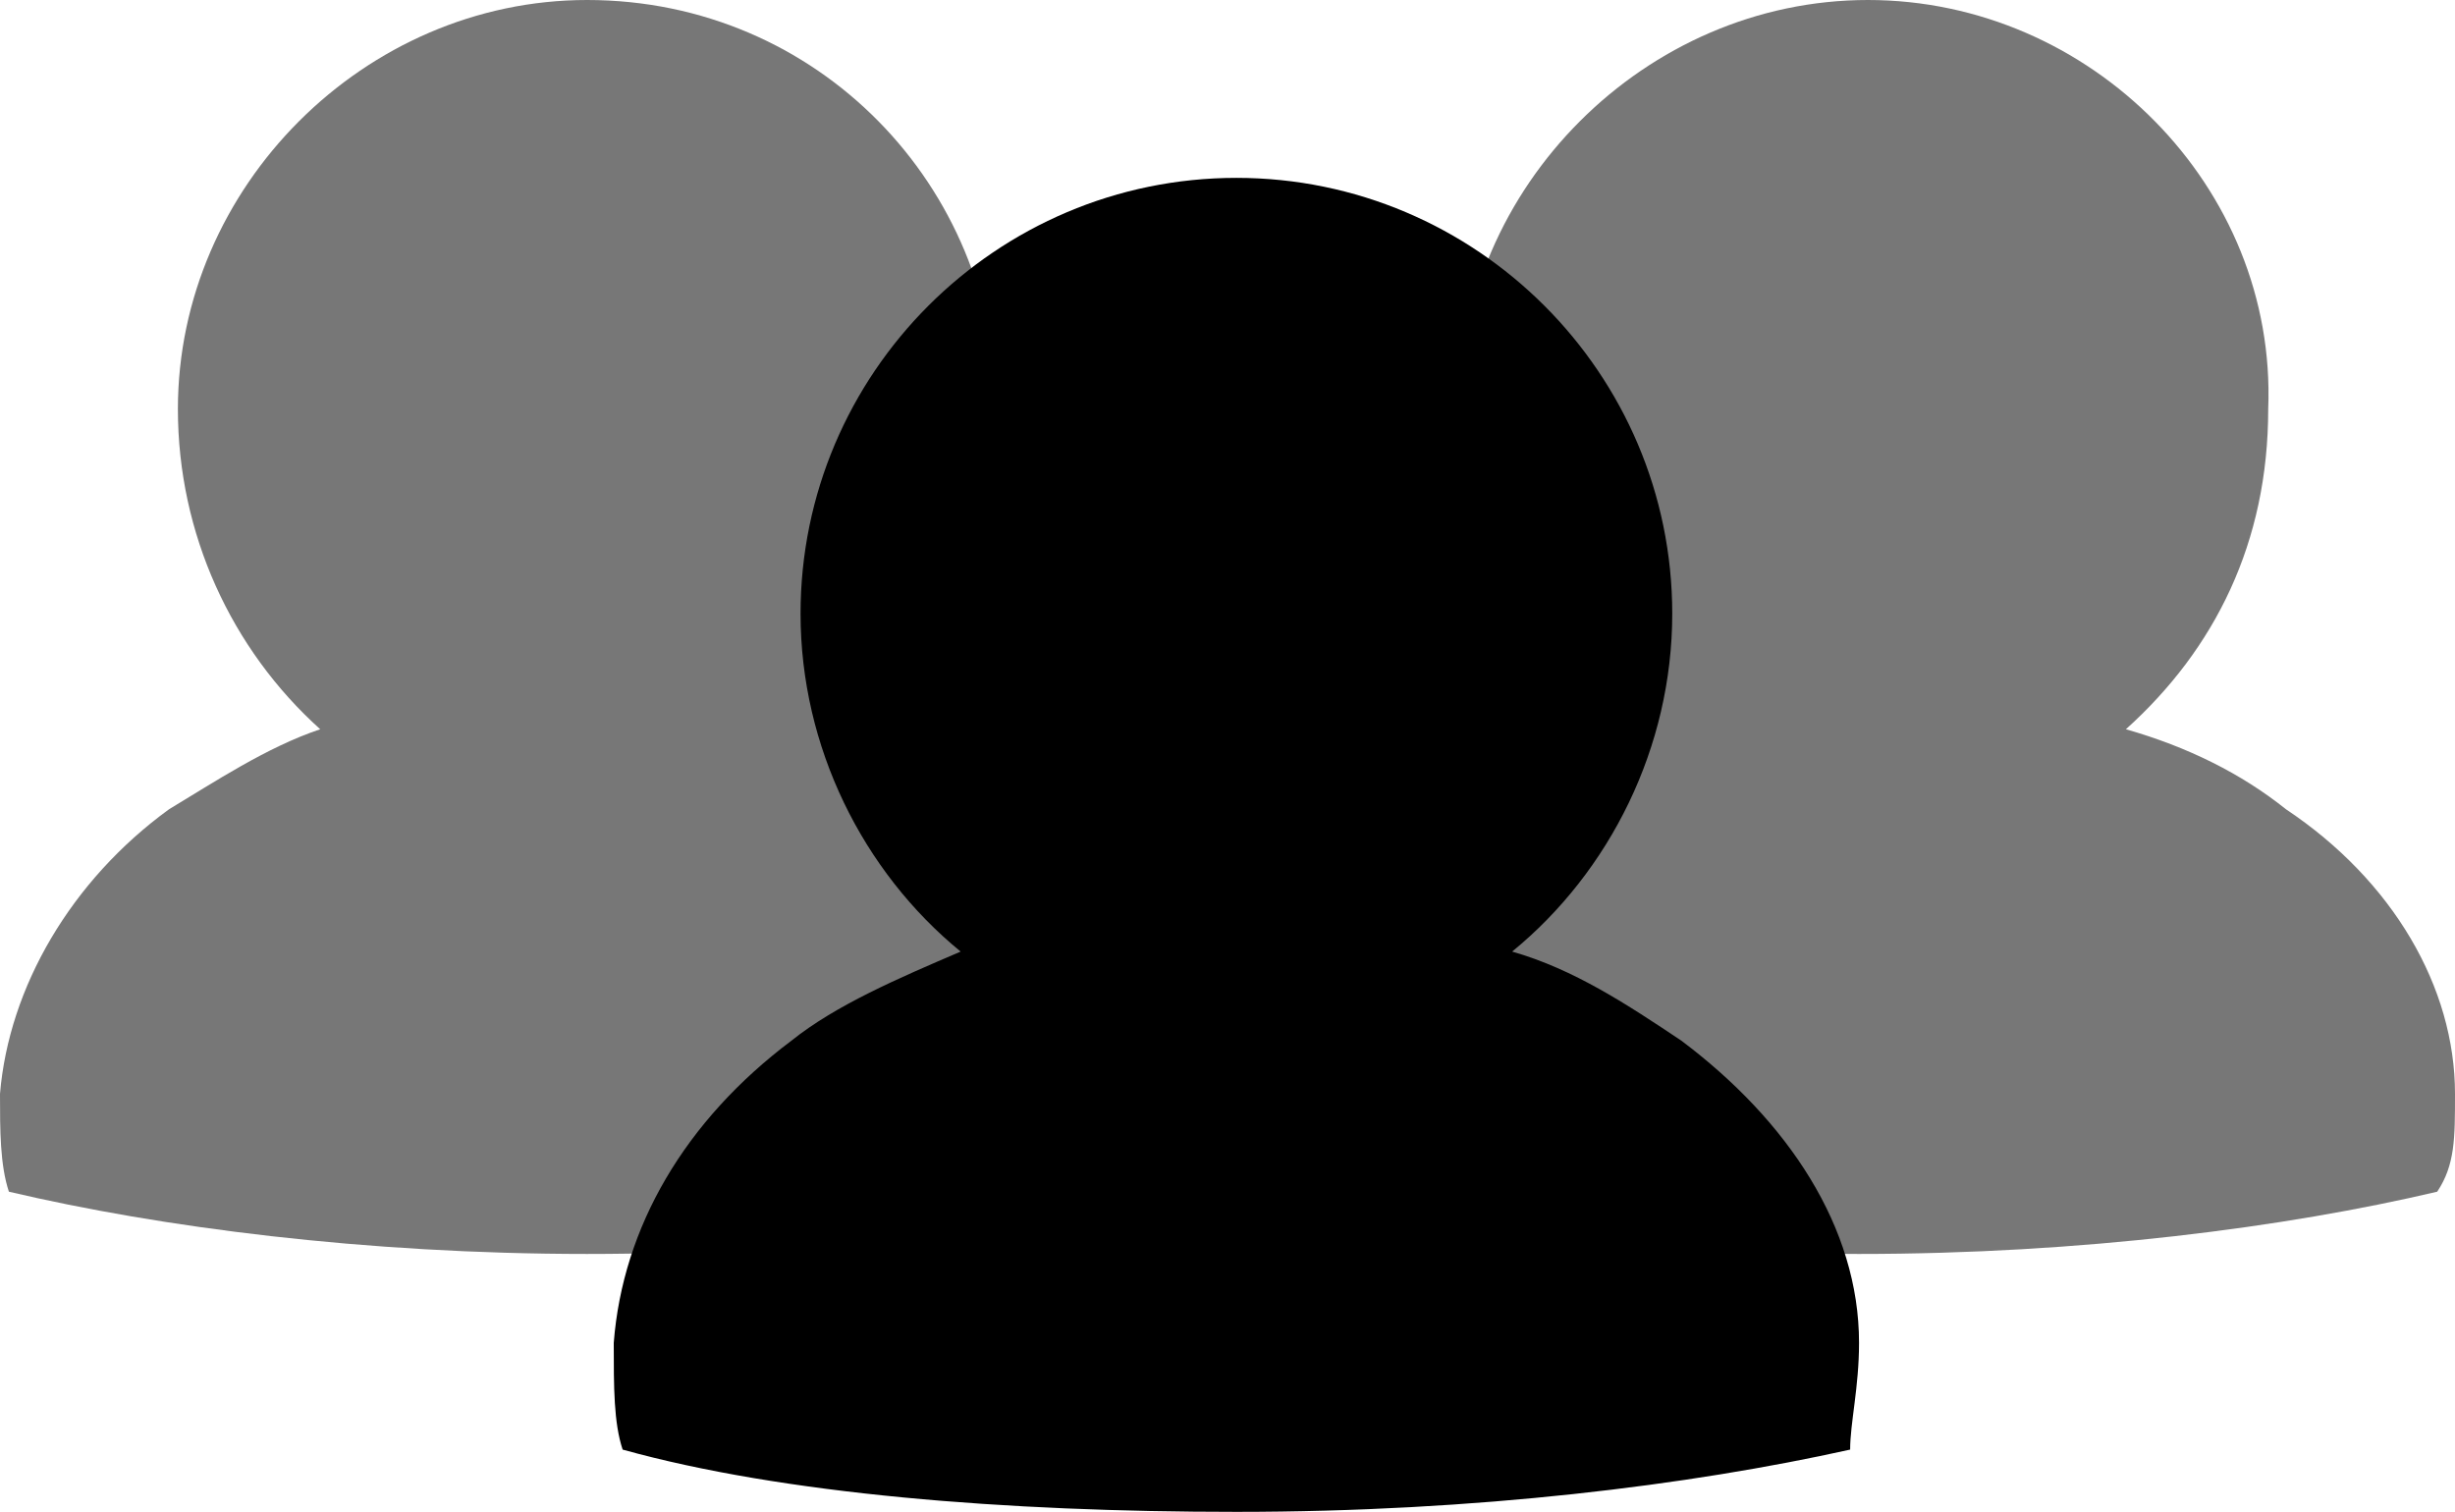 <?xml version="1.0" encoding="utf-8"?>
<!-- Generator: Adobe Illustrator 22.1.0, SVG Export Plug-In . SVG Version: 6.00 Build 0)  -->
<svg version="1.1" id="Layer_1" xmlns="http://www.w3.org/2000/svg" xmlns:xlink="http://www.w3.org/1999/xlink" x="0px" y="0px"
	 viewBox="0 0 27.6 17" style="enable-background:new 0 0 27.6 17;" xml:space="preserve">
<style type="text/css">
	.st0{fill:#777777;}
</style>
<g>
	<path class="st0" d="M27.6,12.3c0-1.2-0.7-2.4-1.9-3.2c-0.5-0.4-1.1-0.7-1.8-0.9c1-0.9,1.6-2.1,1.6-3.6C25.6,2.1,23.5,0,21,0
		c-2.5,0-4.6,2.1-4.6,4.6c0,1.4,0.6,2.7,1.6,3.6c-0.7,0.2-1.3,0.6-1.8,0.9c-1.1,0.8-1.8,2-1.9,3.2c0,0.4,0,0.8,0.1,1.1
		c1.7,0.4,4,0.7,6.5,0.7c2.5,0,4.8-0.3,6.5-0.7C27.6,13.1,27.6,12.8,27.6,12.3"/>
	<path class="st0" d="M13.3,12.3c0-1.2-0.7-2.4-1.9-3.2c-0.5-0.4-1.1-0.7-1.8-0.9c1-0.9,1.6-2.1,1.6-3.6C11.2,2.1,9.2,0,6.6,0
		C4.1,0,2,2.1,2,4.6c0,1.4,0.6,2.7,1.6,3.6C3,8.4,2.4,8.8,1.9,9.1c-1.1,0.8-1.8,2-1.9,3.2c0,0.4,0,0.8,0.1,1.1
		c1.7,0.4,4,0.7,6.5,0.7c2.5,0,4.8-0.3,6.5-0.7C13.2,13.1,13.3,12.8,13.3,12.3"/>
	<path d="M20.9,15.1c0-1.3-0.8-2.5-2-3.4c-0.6-0.4-1.2-0.8-1.9-1c1.1-0.9,1.8-2.3,1.8-3.8c0-2.7-2.2-4.9-4.9-4.9
		c-2.7,0-4.9,2.2-4.9,4.9c0,1.5,0.7,2.9,1.8,3.8c-0.7,0.3-1.4,0.6-1.9,1c-1.2,0.9-1.9,2.1-2,3.4c0,0.5,0,0.9,0.1,1.2
		c1.8,0.5,4.3,0.7,6.9,0.7c2.7,0,5.1-0.3,6.9-0.7C20.8,16,20.9,15.6,20.9,15.1"/>
</g>
</svg>
